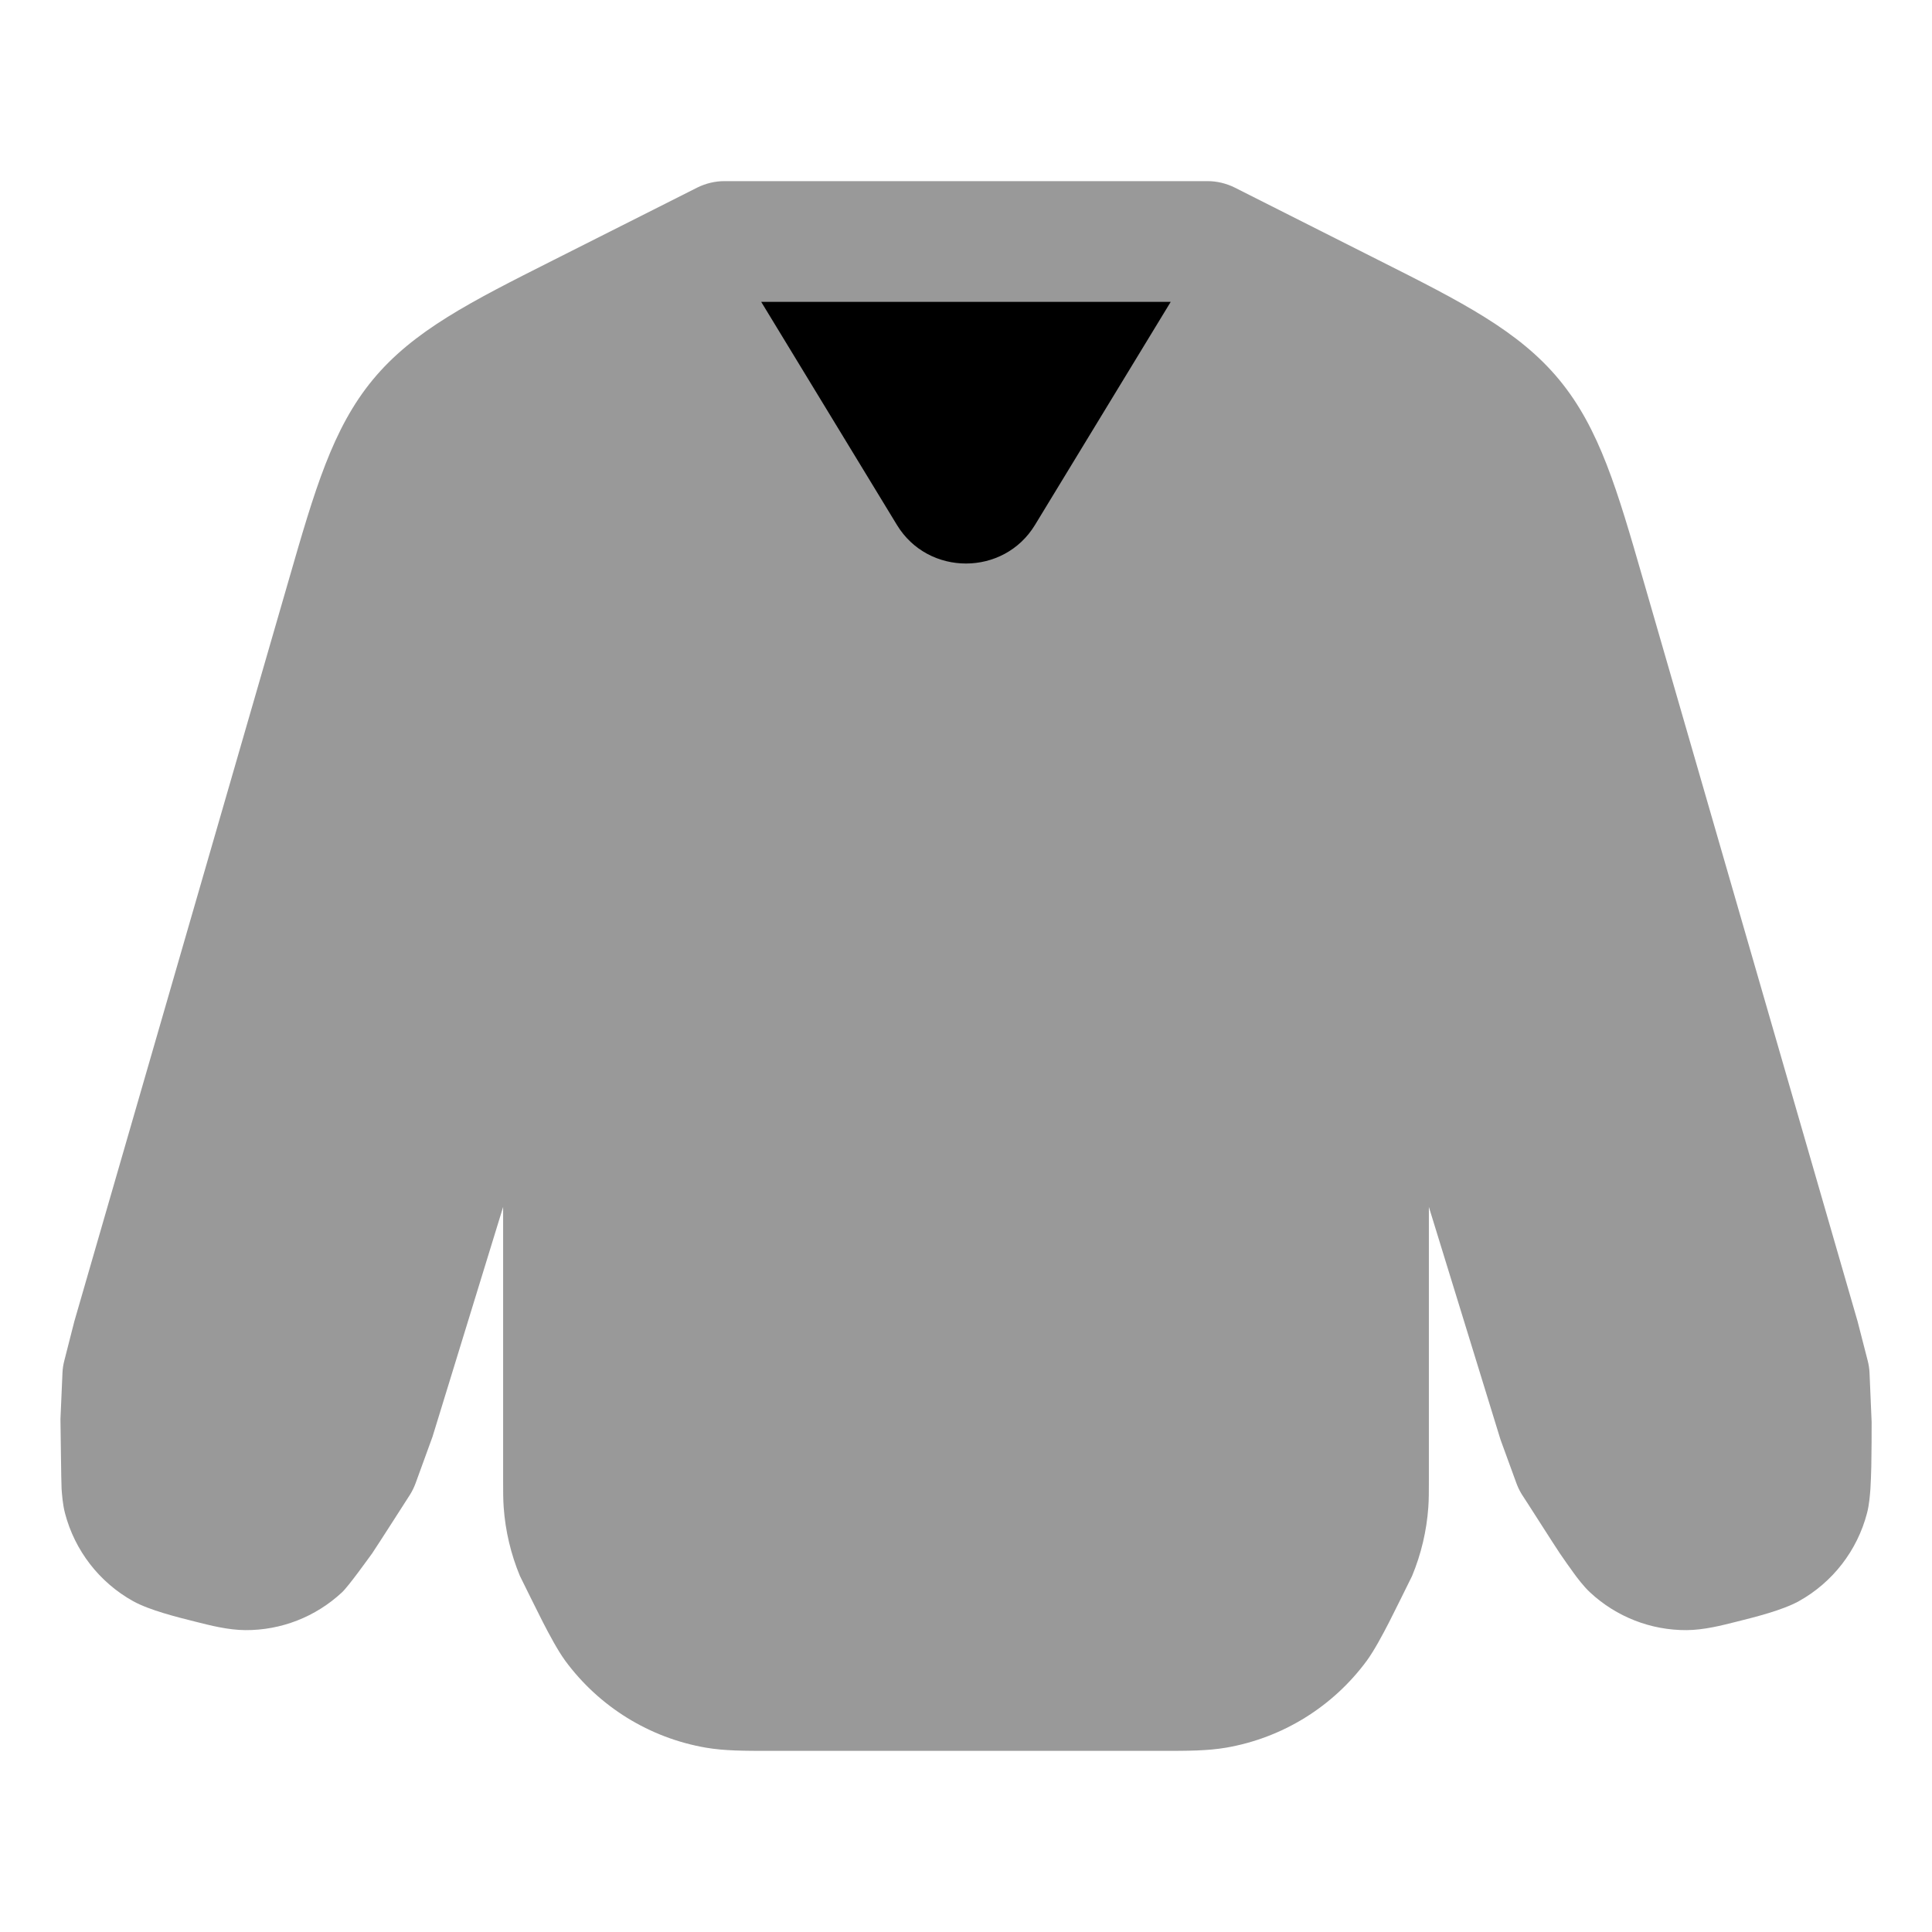 <svg width="24" height="24" viewBox="0 0 24 24" xmlns="http://www.w3.org/2000/svg">
<path opacity="0.4" d="M18.904 18.563C18.877 18.519 18.855 18.473 18.837 18.424L18.64 17.884L17.75 14.993L17.75 18.403V18.403C17.75 18.528 17.75 18.626 17.743 18.725C17.722 19.018 17.654 19.306 17.541 19.578C17.476 19.709 17.32 20.027 17.254 20.155C17.176 20.306 17.071 20.504 16.978 20.631C16.557 21.202 15.932 21.589 15.232 21.71C14.998 21.75 14.752 21.75 14.438 21.75H9.562C9.248 21.75 9.002 21.75 8.768 21.71C8.068 21.589 7.443 21.202 7.022 20.631C6.929 20.504 6.824 20.306 6.746 20.155C6.68 20.027 6.524 19.709 6.459 19.578C6.346 19.306 6.278 19.018 6.257 18.725C6.25 18.626 6.25 18.528 6.25 18.403L6.25 14.993L5.373 17.847L5.163 18.424C5.145 18.473 5.123 18.519 5.096 18.563C5.096 18.563 4.68 19.213 4.624 19.295C4.587 19.345 4.33 19.706 4.247 19.782C3.921 20.085 3.492 20.253 3.047 20.25C2.833 20.248 2.62 20.194 2.419 20.143C2.199 20.088 1.858 20.003 1.655 19.891C1.234 19.657 0.928 19.261 0.807 18.796C0.778 18.685 0.77 18.56 0.765 18.495C0.76 18.408 0.753 17.725 0.751 17.628L0.776 17.055C0.778 17.003 0.786 16.952 0.799 16.902L0.923 16.416L3.588 7.201C3.908 6.092 4.13 5.323 4.632 4.716C5.135 4.108 5.847 3.749 6.871 3.233L8.662 2.33C8.767 2.278 8.883 2.25 9 2.25L15 2.25C15.117 2.25 15.233 2.278 15.338 2.33L17.128 3.233C18.153 3.749 18.865 4.108 19.368 4.716C19.87 5.323 20.092 6.092 20.412 7.201L23.076 16.416L23.201 16.902C23.214 16.952 23.222 17.003 23.224 17.055L23.25 17.664C23.25 17.808 23.25 18.02 23.246 18.212C23.244 18.309 23.24 18.408 23.235 18.495C23.23 18.56 23.222 18.685 23.193 18.796C23.072 19.261 22.766 19.657 22.345 19.891C22.142 20.003 21.801 20.088 21.581 20.143C21.38 20.194 21.167 20.248 20.953 20.25C20.508 20.253 20.079 20.085 19.753 19.782C19.67 19.705 19.587 19.593 19.55 19.542C19.495 19.467 19.431 19.375 19.376 19.295C19.32 19.213 18.943 18.62 18.904 18.563Z" fill="currentColor"/>
<path d="M9.456 3.75L11.142 6.521C11.53 7.16 12.469 7.16 12.857 6.521L14.543 3.75H9.456Z" fill="currentColor"/>
</svg>
